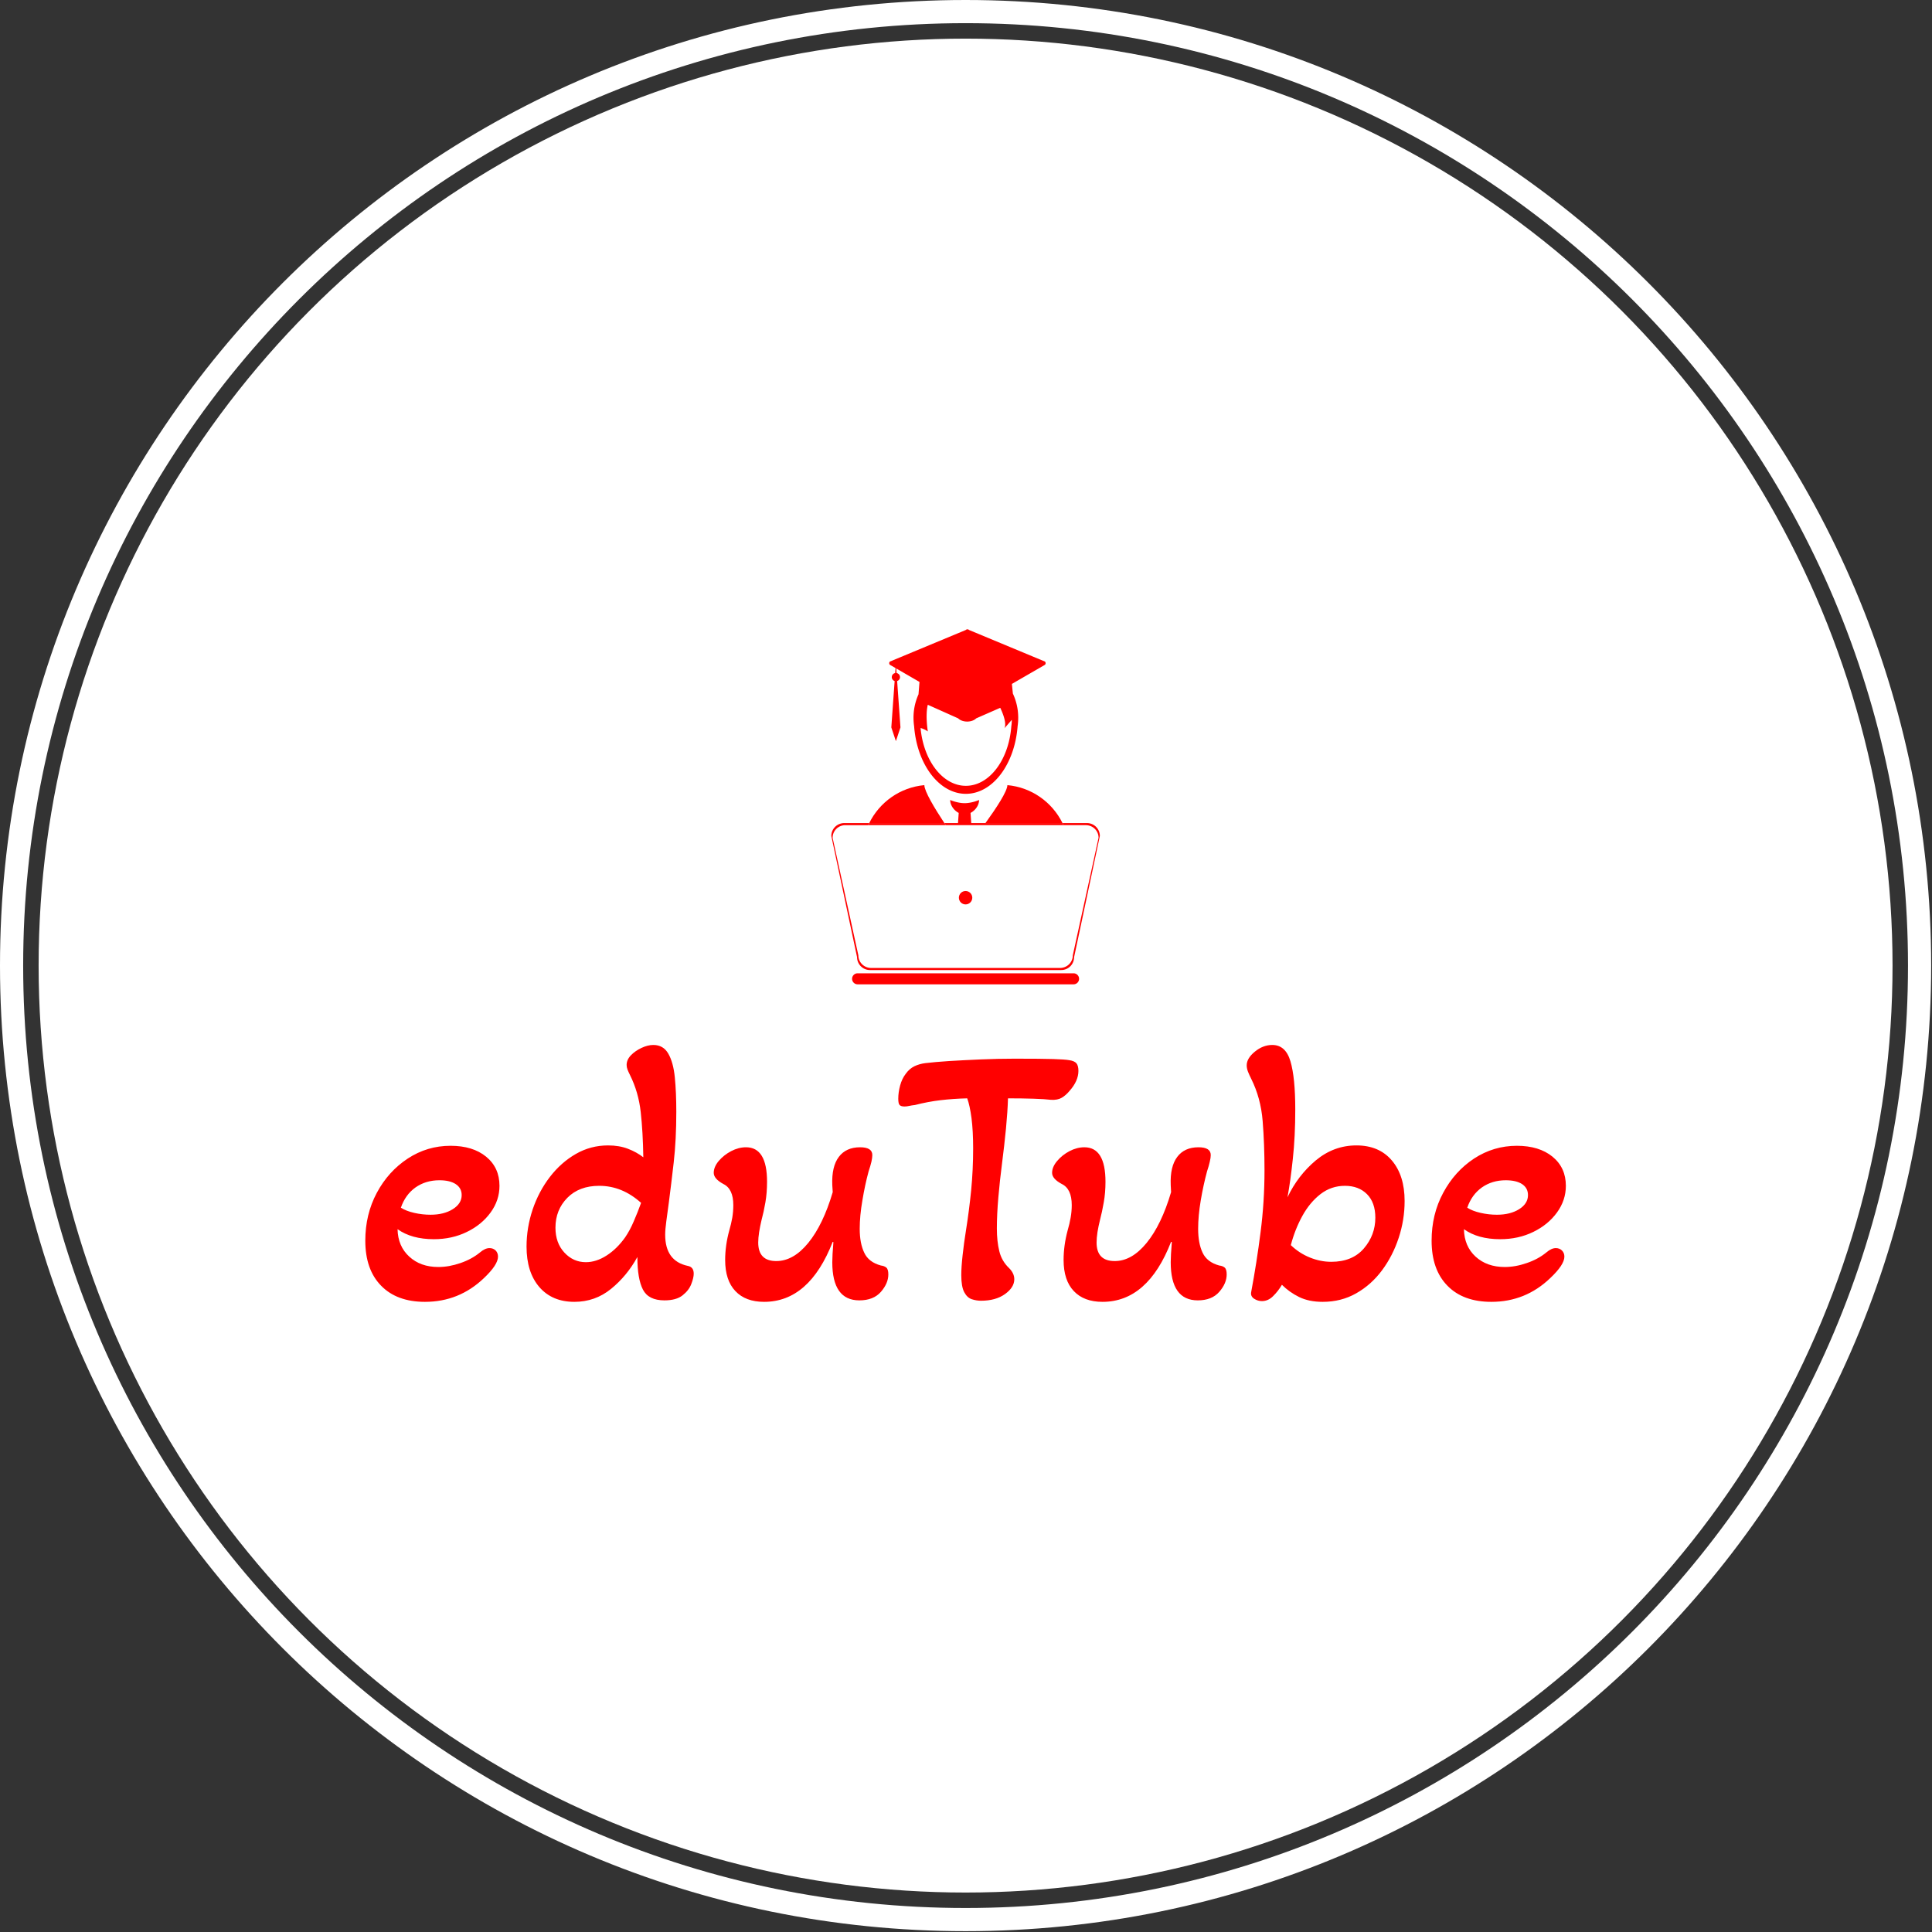 <svg xmlns="http://www.w3.org/2000/svg" version="1.1" xmlns:xlink="http://www.w3.org/1999/xlink" xmlns:svgjs="http://svgjs.dev/svgjs" width="1500" height="1500" viewBox="0 0 1500 1500"><rect x="0" y="0" width="1500" height="1500" fill="#333333" stroke="none"/><g transform="matrix(1,0,0,1,-0.324,-0.324)"><svg viewBox="0 0 343 343" data-background-color="#ff0000" preserveAspectRatio="xMidYMid meet" height="1500" width="1500" xmlns="http://www.w3.org/2000/svg" xmlns:xlink="http://www.w3.org/1999/xlink"><g id="tight-bounds" transform="matrix(1,0,0,1,0.074,0.074)"><svg viewBox="0 0 342.852 342.852" height="342.852" width="342.852"><g><svg></svg></g><g><svg viewBox="0 0 342.852 342.852" height="342.852" width="342.852"><g><path d="M0 171.426c0-94.676 76.75-171.426 171.426-171.426 94.676 0 171.426 76.75 171.426 171.426 0 94.676-76.75 171.426-171.426 171.426-94.676 0-171.426-76.75-171.426-171.426zM171.426 338.739c92.404 0 167.313-74.909 167.313-167.313 0-92.404-74.909-167.313-167.313-167.313-92.404 0-167.313 74.909-167.313 167.313 0 92.404 74.909 167.313 167.313 167.313z" data-fill-palette-color="tertiary" fill="#ffffff" stroke="transparent"></path><ellipse rx="164.569" ry="164.569" cx="171.426" cy="171.426" fill="#ffffff" stroke="transparent" stroke-width="0" fill-opacity="1" data-fill-palette-color="tertiary"></ellipse></g><g transform="matrix(1,0,0,1,64.847,111.725)"><svg viewBox="0 0 213.158 119.401" height="119.401" width="213.158"><g><svg viewBox="0 0 213.158 119.401" height="119.401" width="213.158"><g><svg viewBox="0 0 213.158 119.401" height="119.401" width="213.158"><g transform="matrix(1,0,0,1,0,73.794)"><svg viewBox="0 0 213.158 45.606" height="45.606" width="213.158"><g id="textblocktransform"><svg viewBox="0 0 213.158 45.606" height="45.606" width="213.158" id="textblock"><g><svg viewBox="0 0 213.158 45.606" height="45.606" width="213.158"><g transform="matrix(1,0,0,1,0,0)"><svg width="213.158" viewBox="1.7 -34 161.94 34.65" height="45.606" data-palette-color="#ff0000"><path d="M9.75 0.65L9.75 0.65Q5.95 0.65 3.83-1.53 1.7-3.7 1.7-7.6L1.7-7.6Q1.7-11.15 3.25-14.05 4.8-16.95 7.43-18.68 10.05-20.4 13.2-20.4L13.2-20.4Q16.2-20.4 18-18.93 19.8-17.45 19.8-15L19.8-15Q19.8-13.05 18.6-11.4 17.4-9.75 15.4-8.78 13.4-7.8 10.95-7.8L10.95-7.8Q7.95-7.8 6.05-9.15L6.05-9.15Q6.1-6.85 7.63-5.45 9.15-4.05 11.55-4.05L11.55-4.05Q13-4.05 14.53-4.58 16.05-5.1 17.15-6L17.15-6Q17.85-6.6 18.45-6.6L18.45-6.6Q18.95-6.6 19.28-6.28 19.6-5.95 19.6-5.45L19.6-5.45Q19.6-4.35 17.7-2.55L17.7-2.55Q14.35 0.65 9.75 0.65ZM10.5-11.1L10.5-11.1Q12.3-11.1 13.5-11.85 14.7-12.6 14.7-13.75L14.7-13.75Q14.7-14.7 13.9-15.23 13.1-15.75 11.7-15.75L11.7-15.75Q9.85-15.75 8.47-14.78 7.1-13.8 6.5-12.05L6.5-12.05Q7.2-11.6 8.3-11.35 9.4-11.1 10.5-11.1ZM29.9 0.65L29.9 0.65Q26.9 0.65 25.17-1.35 23.45-3.35 23.45-6.8L23.45-6.8Q23.45-9.35 24.27-11.8 25.1-14.25 26.6-16.2 28.1-18.15 30.1-19.3 32.1-20.45 34.45-20.45L34.45-20.45Q35.95-20.45 37.12-20 38.3-19.55 39.2-18.85L39.2-18.85Q39.15-22.25 38.85-24.95 38.55-27.65 37.4-29.95L37.4-29.95Q37.2-30.35 37.07-30.68 36.95-31 36.95-31.3L36.95-31.3Q36.95-32 37.52-32.6 38.1-33.2 38.95-33.6 39.8-34 40.55-34L40.55-34Q41.9-34 42.57-32.83 43.25-31.65 43.45-29.63 43.65-27.6 43.65-25L43.65-25Q43.65-21.2 43.3-18.15 42.95-15.1 42.65-12.8L42.65-12.8Q42.45-11.3 42.3-10.2 42.15-9.1 42.15-8.4L42.15-8.4Q42.15-4.85 45.2-4.2L45.2-4.2Q46-4.05 46-3.15L46-3.15Q46-2.6 45.67-1.75 45.35-0.9 44.5-0.23 43.65 0.45 42.05 0.45L42.05 0.45Q39.9 0.45 39.15-1 38.4-2.45 38.4-5.4L38.4-5.4Q37-2.85 34.85-1.1 32.7 0.65 29.9 0.65ZM31.45-4.7L31.45-4.7Q32.85-4.7 34.25-5.6 35.65-6.5 36.75-8.05L36.75-8.05Q37.4-9 37.92-10.23 38.45-11.45 38.9-12.7L38.9-12.7Q36.35-15 33.25-15L33.25-15Q30.55-15 28.95-13.38 27.35-11.75 27.35-9.35L27.35-9.35Q27.35-7.3 28.55-6 29.75-4.7 31.45-4.7ZM55.49 0.65L55.49 0.65Q52.99 0.65 51.62-0.8 50.24-2.25 50.24-5L50.24-5Q50.24-6.95 50.8-9L50.8-9Q51.05-9.85 51.2-10.7 51.34-11.55 51.34-12.4L51.34-12.4Q51.34-14.6 49.99-15.25L49.99-15.25Q48.7-15.95 48.7-16.75L48.7-16.75Q48.7-17.55 49.37-18.35 50.05-19.15 51.05-19.68 52.05-20.2 53.05-20.2L53.05-20.2Q55.89-20.2 55.89-15.55L55.89-15.55Q55.89-14.05 55.67-12.78 55.45-11.5 55.14-10.35L55.14-10.35Q54.95-9.55 54.82-8.75 54.7-7.95 54.7-7.35L54.7-7.35Q54.7-4.85 57.14-4.85L57.14-4.85Q59.45-4.85 61.45-7.3 63.45-9.75 64.75-14.15L64.75-14.15 64.69-15.1Q64.59-17.6 65.57-18.9 66.55-20.2 68.44-20.2L68.44-20.2Q70.09-20.2 70.09-19.15L70.09-19.15Q70.09-18.8 69.97-18.25 69.84-17.7 69.59-16.95L69.59-16.95Q69.09-15.1 68.75-13.03 68.39-10.95 68.39-9.2L68.39-9.2Q68.39-7.25 69-5.98 69.59-4.7 71.25-4.25L71.25-4.25Q71.69-4.2 71.97-3.98 72.25-3.75 72.25-3.05L72.25-3.05Q72.25-1.85 71.25-0.7 70.25 0.45 68.34 0.45L68.34 0.45Q64.69 0.45 64.69-4.7L64.69-4.7Q64.69-5.6 64.84-7.4L64.84-7.4 64.75-7.45Q61.59 0.65 55.49 0.65ZM84.74 0.5L84.74 0.5Q84.14 0.5 83.52 0.3 82.89 0.1 82.49-0.65 82.09-1.4 82.09-2.95L82.09-2.95Q82.09-4.05 82.27-5.65 82.44-7.25 82.74-9.1L82.74-9.1Q83.14-11.6 83.42-14.38 83.69-17.15 83.69-20.05L83.69-20.05Q83.69-22.4 83.47-24.13 83.24-25.85 82.89-26.8L82.89-26.8Q80.99-26.75 79.29-26.55 77.59-26.35 75.84-25.9L75.84-25.9Q75.39-25.85 75.07-25.78 74.74-25.7 74.44-25.7L74.44-25.7Q73.99-25.7 73.79-25.88 73.59-26.05 73.59-26.75L73.59-26.75Q73.59-27.6 73.84-28.53 74.09-29.45 74.59-30.1L74.59-30.1Q75.09-30.8 75.77-31.13 76.44-31.45 77.24-31.55L77.24-31.55Q78.49-31.7 80.44-31.83 82.39-31.95 84.72-32.05 87.04-32.15 89.29-32.15L89.29-32.15Q92.94-32.15 94.52-32.1 96.09-32.05 96.64-31.95L96.64-31.95Q97.34-31.85 97.62-31.53 97.89-31.2 97.89-30.5L97.89-30.5Q97.89-29.15 96.69-27.8L96.69-27.8Q96.19-27.2 95.64-26.88 95.09-26.55 94.19-26.6L94.19-26.6Q93.39-26.7 91.84-26.75 90.29-26.8 88.39-26.8L88.39-26.8Q88.34-25.05 88.12-22.73 87.89-20.4 87.59-18.05L87.59-18.05Q87.29-15.75 87.09-13.45 86.89-11.15 86.89-9.25L86.89-9.25Q86.89-7.5 87.22-6.18 87.54-4.85 88.54-3.9L88.54-3.9Q89.24-3.2 89.24-2.4L89.24-2.4Q89.24-1.3 87.99-0.4 86.74 0.5 84.74 0.5ZM101.14 0.65L101.14 0.65Q98.64 0.65 97.27-0.8 95.89-2.25 95.89-5L95.89-5Q95.89-6.95 96.44-9L96.44-9Q96.69-9.85 96.84-10.7 96.99-11.55 96.99-12.4L96.99-12.4Q96.99-14.6 95.64-15.25L95.64-15.25Q94.34-15.95 94.34-16.75L94.34-16.75Q94.34-17.55 95.02-18.35 95.69-19.15 96.69-19.68 97.69-20.2 98.69-20.2L98.69-20.2Q101.54-20.2 101.54-15.55L101.54-15.55Q101.54-14.05 101.31-12.78 101.09-11.5 100.79-10.35L100.79-10.35Q100.59-9.55 100.46-8.75 100.34-7.95 100.34-7.35L100.34-7.35Q100.34-4.85 102.79-4.85L102.79-4.85Q105.09-4.85 107.09-7.3 109.09-9.75 110.39-14.15L110.39-14.15 110.34-15.1Q110.24-17.6 111.22-18.9 112.19-20.2 114.09-20.2L114.09-20.2Q115.74-20.2 115.74-19.15L115.74-19.15Q115.74-18.8 115.61-18.25 115.49-17.7 115.24-16.95L115.24-16.95Q114.74-15.1 114.39-13.03 114.04-10.95 114.04-9.2L114.04-9.2Q114.04-7.25 114.64-5.98 115.24-4.7 116.89-4.25L116.89-4.25Q117.34-4.2 117.61-3.98 117.89-3.75 117.89-3.05L117.89-3.05Q117.89-1.85 116.89-0.7 115.89 0.45 113.99 0.45L113.99 0.45Q110.34 0.45 110.34-4.7L110.34-4.7Q110.34-5.6 110.49-7.4L110.49-7.4 110.39-7.45Q107.24 0.65 101.14 0.65ZM130.84 0.65L130.84 0.65Q128.99 0.65 127.66 0 126.34-0.65 125.34-1.65L125.34-1.65Q124.84-0.8 124.16-0.13 123.49 0.55 122.64 0.55L122.64 0.55Q122.09 0.55 121.59 0.23 121.09-0.1 121.19-0.65L121.19-0.65Q121.94-4.65 122.46-8.75 122.99-12.85 122.99-17.1L122.99-17.1Q122.99-20.65 122.74-23.75 122.49-26.85 121.19-29.45L121.19-29.45Q120.94-29.95 120.76-30.4 120.59-30.85 120.59-31.25L120.59-31.25Q120.59-32.2 121.69-33.1 122.79-34 124.04-34L124.04-34Q125.84-34 126.49-31.8 127.14-29.6 127.14-25.3L127.14-25.3Q127.14-21.65 126.81-18.63 126.49-15.6 126.09-13.45L126.09-13.45Q127.49-16.4 129.91-18.43 132.34-20.45 135.39-20.45L135.39-20.45Q138.44-20.45 140.16-18.43 141.89-16.4 141.89-12.95L141.89-12.95Q141.89-10.4 141.09-7.98 140.29-5.55 138.84-3.6 137.39-1.65 135.36-0.5 133.34 0.65 130.84 0.65ZM131.99-4.75L131.99-4.75Q134.84-4.75 136.39-6.55 137.94-8.35 137.94-10.7L137.94-10.7Q137.94-12.75 136.81-13.88 135.69-15 133.84-15L133.84-15Q131.99-15 130.54-13.88 129.09-12.75 128.09-10.93 127.09-9.1 126.54-7L126.54-7Q127.69-5.9 129.11-5.33 130.54-4.75 131.99-4.75ZM153.59 0.65L153.59 0.65Q149.78 0.65 147.66-1.53 145.53-3.7 145.53-7.6L145.53-7.6Q145.53-11.15 147.09-14.05 148.64-16.95 151.26-18.68 153.89-20.4 157.03-20.4L157.03-20.4Q160.03-20.4 161.84-18.93 163.64-17.45 163.64-15L163.64-15Q163.64-13.05 162.44-11.4 161.24-9.75 159.24-8.78 157.24-7.8 154.78-7.8L154.78-7.8Q151.78-7.8 149.89-9.15L149.89-9.15Q149.94-6.85 151.46-5.45 152.99-4.05 155.39-4.05L155.39-4.05Q156.84-4.05 158.36-4.58 159.89-5.1 160.99-6L160.99-6Q161.69-6.6 162.28-6.6L162.28-6.6Q162.78-6.6 163.11-6.28 163.44-5.95 163.44-5.45L163.44-5.45Q163.44-4.35 161.53-2.55L161.53-2.55Q158.19 0.65 153.59 0.65ZM154.34-11.1L154.34-11.1Q156.14-11.1 157.34-11.85 158.53-12.6 158.53-13.75L158.53-13.75Q158.53-14.7 157.74-15.23 156.94-15.75 155.53-15.75L155.53-15.75Q153.69-15.75 152.31-14.78 150.94-13.8 150.34-12.05L150.34-12.05Q151.03-11.6 152.14-11.35 153.24-11.1 154.34-11.1Z" opacity="1" transform="matrix(1,0,0,1,0,0)" fill="#ff0000" class="wordmark-text-0" data-fill-palette-color="quaternary" id="text-0"></path></svg></g></svg></g></svg></g></svg></g><g transform="matrix(1,0,0,1,82.742,0)"><svg viewBox="0 0 47.674 63.028" height="63.028" width="47.674"><g><svg xmlns="http://www.w3.org/2000/svg" xmlns:xlink="http://www.w3.org/1999/xlink" version="1.1" x="0" y="0" viewBox="15.962 5 68.076 90" enable-background="new 0 0 100 100" xml:space="preserve" height="63.028" width="47.674" class="icon-icon-0" data-fill-palette-color="quaternary" id="icon-0"><g fill="#ff0000" data-fill-palette-color="quaternary"><path fill="none" d="M58.79 24.9L52.697 27.569C51.603 28.663 49.206 28.663 48.108 27.569L40.423 24.132C39.744 26.798 40.427 30.888 40.429 30.888A5.6 5.6 0 0 0 38.587 30.025C39.349 38.298 44.199 44.676 50.072 44.676 56.042 44.676 60.953 38.086 61.59 29.616 61.67 29.069 61.713 28.509 61.721 27.942L59.859 30.081C60.402 28.878 59.634 26.694 58.79 24.9"></path><path d="M55.036 54.125H74.568C71.967 48.835 66.747 45.065 60.6 44.503 60.566 46.092 57.792 50.313 55.036 54.125" fill="#ff0000" data-fill-palette-color="quaternary"></path><path d="M39.545 44.504C33.396 45.066 28.179 48.835 25.573 54.125H44.624C42.11 50.313 39.579 46.092 39.545 44.504" fill="#ff0000" data-fill-palette-color="quaternary"></path><circle cx="50" cy="73.043" r="1.7" fill="#ff0000" data-fill-palette-color="quaternary"></circle><path d="M77.413 92.207H22.588A1.397 1.397 0 0 0 22.588 95H77.413A1.397 1.397 0 0 0 77.413 92.207" fill="#ff0000" data-fill-palette-color="quaternary"></path><path d="M25.758 91.381H74.245A3.264 3.264 0 0 0 77.509 88.116L84.038 57.389A3.265 3.265 0 0 0 80.773 54.124H74.569C74.657 54.299 74.742 54.475 74.823 54.652H80.477C82.262 54.652 83.711 56.083 83.711 57.847L77.18 87.654C77.18 89.42 75.733 90.851 73.947 90.851H26.053C24.267 90.851 22.82 89.418 22.82 87.654L16.29 57.849C16.29 56.082 17.737 54.654 19.522 54.654H25.319C25.4 54.474 25.487 54.3 25.573 54.126H19.227A3.265 3.265 0 0 0 15.962 57.391L22.491 88.118A3.266 3.266 0 0 0 25.758 91.381" fill="#ff0000" data-fill-palette-color="quaternary"></path><path d="M44.975 54.653L44.622 54.126H25.573C25.487 54.301 25.4 54.478 25.32 54.653z" fill="#ff0000" data-fill-palette-color="quaternary"></path><path d="M55.035 54.126H51.435L51.254 51.547C52.474 50.917 53.419 49.606 53.419 48.273 53.419 48.273 51.605 49.074 49.758 49.074 47.908 49.074 46.096 48.273 46.096 48.273 46.096 49.606 47.04 50.917 48.259 51.547L48.078 54.126H44.623C44.74 54.304 44.856 54.48 44.976 54.653H74.823A14 14 0 0 0 74.569 54.126z" fill="#ff0000" data-fill-palette-color="quaternary"></path><path d="M32.247 14.827L32.155 16.093A1.044 1.044 0 0 0 32.013 18.114L31.174 29.871 32.332 33.347 33.49 29.871 32.65 18.114C33.069 17.976 33.374 17.586 33.374 17.121 33.374 16.603 32.999 16.176 32.508 16.093L32.423 14.928 34.432 16.091 34.513 16.139 38.317 18.34 38.07 21.479A14.4 14.4 0 0 0 36.826 28.299C36.85 28.719 36.89 29.136 36.951 29.547L36.981 29.92C37.819 39.39 43.36 46.708 50.073 46.708 56.871 46.708 62.466 39.201 63.192 29.552A14.9 14.9 0 0 0 63.192 25.301 14.4 14.4 0 0 0 61.988 21.294L61.742 18.843 65.632 16.592 66.501 16.091 70.12 13.999A0.58 0.58 0 0 0 70.12 13.177L50.875 5.17A0.575 0.575 0 0 0 50.058 5.17L30.814 13.176A0.58 0.58 0 0 0 30.814 13.998zM61.591 29.617C60.954 38.087 56.043 44.677 50.073 44.677 44.2 44.677 39.349 38.299 38.588 30.026 39.105 30.156 39.738 30.407 40.43 30.889 40.429 30.889 39.745 26.799 40.424 24.133L48.109 27.57C49.207 28.664 51.604 28.664 52.698 27.57L58.79 24.9C59.634 26.694 60.402 28.878 59.859 30.081L61.721 27.942C61.714 28.509 61.671 29.069 61.591 29.617" fill="#ff0000" data-fill-palette-color="quaternary"></path></g></svg></g></svg></g><g></g></svg></g></svg></g></svg></g></svg></g><defs></defs></svg><rect width="342.852" height="342.852" fill="none" stroke="none" visibility="hidden"></rect></g></svg></g></svg>